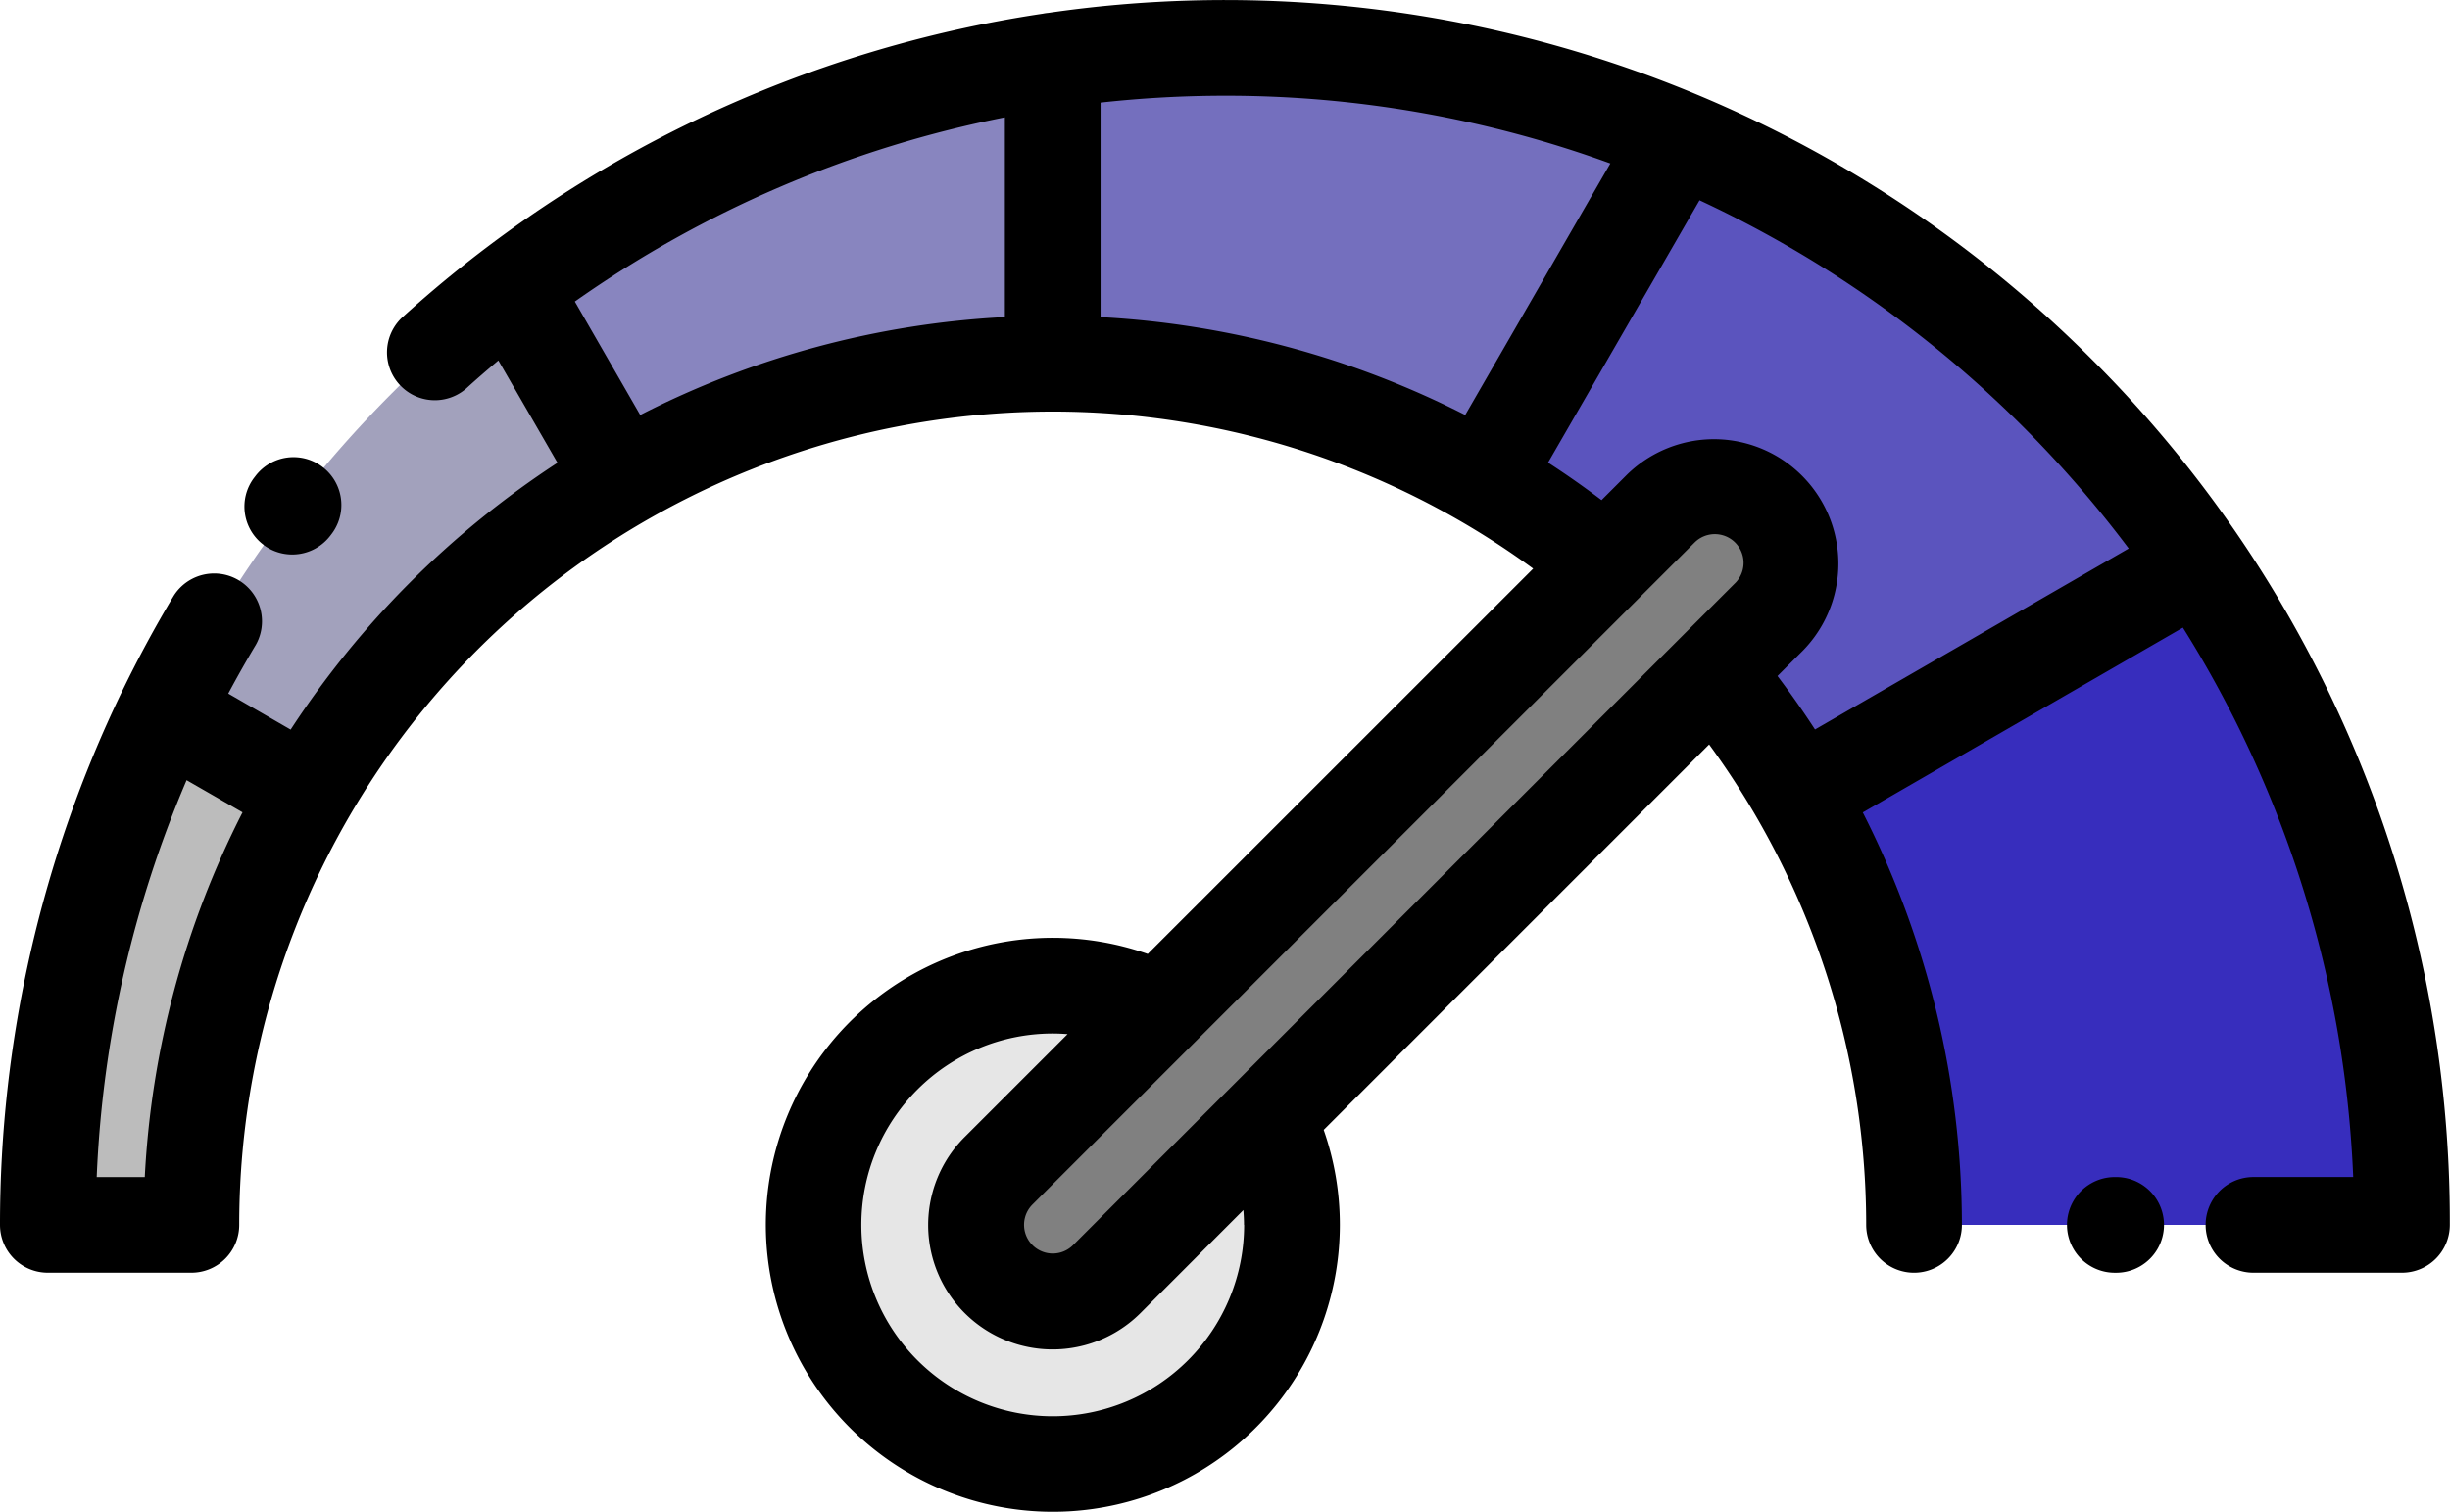 <svg xmlns="http://www.w3.org/2000/svg" width="76.152" height="47" viewBox="0 0 76.152 47">
  <g id="Raggruppa_731" data-name="Raggruppa 731" transform="translate(3236 -2422)">
    <path id="Tracciato_441" data-name="Tracciato 441" d="M180.737,206.771a7.433,7.433,0,1,0,3.366,3.366l-4.983,4.983a2.379,2.379,0,0,1-3.365-3.365Zm0,0" transform="translate(-3380.716 2246.639)" fill="#e6e6e6" fill-rule="evenodd"/>
    <path id="Tracciato_442" data-name="Tracciato 442" d="M209.7,117.941l-4.983,4.983a2.379,2.379,0,0,0,3.365,3.365l4.983-4.983,13.872-13.872,1.725-1.726a2.379,2.379,0,0,0-3.365-3.365l-1.726,1.725Zm0,0" transform="translate(-3409.676 2335.469)" fill="gray" fill-rule="evenodd"/>
    <path id="Tracciato_443" data-name="Tracciato 443" d="M375.9,124.907a26.641,26.641,0,0,1,3.584,13.388h15.171a36.417,36.417,0,0,0-6.322-20.566Zm0,0" transform="translate(-3555.992 2321.781)" fill="#372dbd" fill-rule="evenodd"/>
    <path id="Tracciato_444" data-name="Tracciato 444" d="M319.812,49.4l12.433-7.178a36.72,36.72,0,0,0-16.131-13.193l-6.1,10.569a26.914,26.914,0,0,1,3.785,2.65l1.726-1.725a2.379,2.379,0,0,1,3.365,3.365l-1.725,1.726A26.863,26.863,0,0,1,319.812,49.4Zm0,0" transform="translate(-3499.902 2397.287)" fill="#5b54be" fill-rule="evenodd"/>
    <path id="Tracciato_445" data-name="Tracciato 445" d="M233.388,23.4l6.1-10.57A36.476,36.476,0,0,0,225.355,10a36.9,36.9,0,0,0-5.354.389v9.428A26.641,26.641,0,0,1,233.388,23.4Zm0,0" transform="translate(-3423.279 2413.487)" fill="#746fbe" fill-rule="evenodd"/>
    <path id="Tracciato_446" data-name="Tracciato 446" d="M123.793,22.041V12.613A36.416,36.416,0,0,0,106.984,19.7l3.421,5.926a26.65,26.65,0,0,1,13.388-3.583Zm0,0" transform="translate(-3327.072 2411.263)" fill="#8885bf" fill-rule="evenodd"/>
    <path id="Tracciato_447" data-name="Tracciato 447" d="M48.685,66.176,45.264,60.25A36.742,36.742,0,0,0,34.48,73.434l4.4,2.542a26.909,26.909,0,0,1,9.8-9.8Zm0,0" transform="translate(-3265.352 2370.711)" fill="#a2a1bc" fill-rule="evenodd"/>
    <path id="Tracciato_448" data-name="Tracciato 448" d="M14.462,164.822H10a36.446,36.446,0,0,1,3.642-15.931l4.4,2.542a26.431,26.431,0,0,0-3.583,13.388Zm0,0" transform="translate(-3244.513 2295.254)" fill="#bcbcbc" fill-rule="evenodd"/>
    <path id="Tracciato_450" data-name="Tracciato 450" d="M51.668,98.292A1.489,1.489,0,0,0,53.749,98l.028-.037a1.487,1.487,0,1,0-2.351-1.823l-.056.073a1.485,1.485,0,0,0,.3,2.076Zm0,0" transform="translate(-3279.478 2340.647)"/>
    <path id="Tracciato_451" data-name="Tracciato 451" d="M65,11.152A38.082,38.082,0,0,0,32.579.4a1.547,1.547,0,0,0-.164.024A37.97,37.97,0,0,0,12.491,9.877a1.487,1.487,0,0,0,2,2.2c.328-.3.663-.587,1-.872l1.837,3.181a28.482,28.482,0,0,0-8.294,8.294l-1.939-1.12q.41-.767.856-1.514A1.487,1.487,0,0,0,5.4,18.519Q4.526,19.977,3.79,21.5l-.024.049A38.081,38.081,0,0,0,0,38.076a1.487,1.487,0,0,0,1.487,1.487H5.949a1.487,1.487,0,0,0,1.487-1.487,25.284,25.284,0,0,1,40.219-20.4L35.675,29.654a8.921,8.921,0,1,0,5.469,5.469L53.124,23.142a25.319,25.319,0,0,1,4.882,14.934,1.487,1.487,0,1,0,2.975,0A28.3,28.3,0,0,0,57.9,25.255l9.95-5.745a34.873,34.873,0,0,1,5.294,17.078h-3.1a1.487,1.487,0,0,0,0,2.975h4.616a1.488,1.488,0,0,0,1.487-1.487A37.828,37.828,0,0,0,65,11.152ZM4.5,36.589H3.006A35.1,35.1,0,0,1,5.8,24.252l1.739,1A28.065,28.065,0,0,0,4.5,36.589ZM50.054,5.081,45.543,12.9A28.307,28.307,0,0,0,34.209,9.858V3.189a35.344,35.344,0,0,1,3.867-.214A34.936,34.936,0,0,1,50.054,5.081ZM17.868,9.374A34.963,34.963,0,0,1,31.234,3.647V9.856A28.046,28.046,0,0,0,19.9,12.9Zm36.065,8.752-1.739,1.739h0l-18.84,18.84a.892.892,0,1,1-1.262-1.262L52.671,16.865a.892.892,0,0,1,1.262,1.262ZM38.671,38.076a5.949,5.949,0,1,1-5.949-5.949c.155,0,.309.008.461.019l-3.2,3.2a3.867,3.867,0,0,0,5.469,5.469l3.195-3.2c.012.153.02.306.02.461Zm17.744-15.4q-.552-.851-1.166-1.662l.787-.787a3.867,3.867,0,0,0-5.469-5.468l-.787.787q-.81-.614-1.662-1.166l4.708-8.154A35.324,35.324,0,0,1,66.166,17.05Zm0,0" transform="translate(-3236 2422)"/>
    <path id="Tracciato_452" data-name="Tracciato 452" d="M433.492,246h-.04a1.487,1.487,0,1,0,0,2.975h.04a1.487,1.487,0,1,0,0-2.975Zm0,0" transform="translate(-3603.717 2212.589)"/>
  </g>
</svg>
